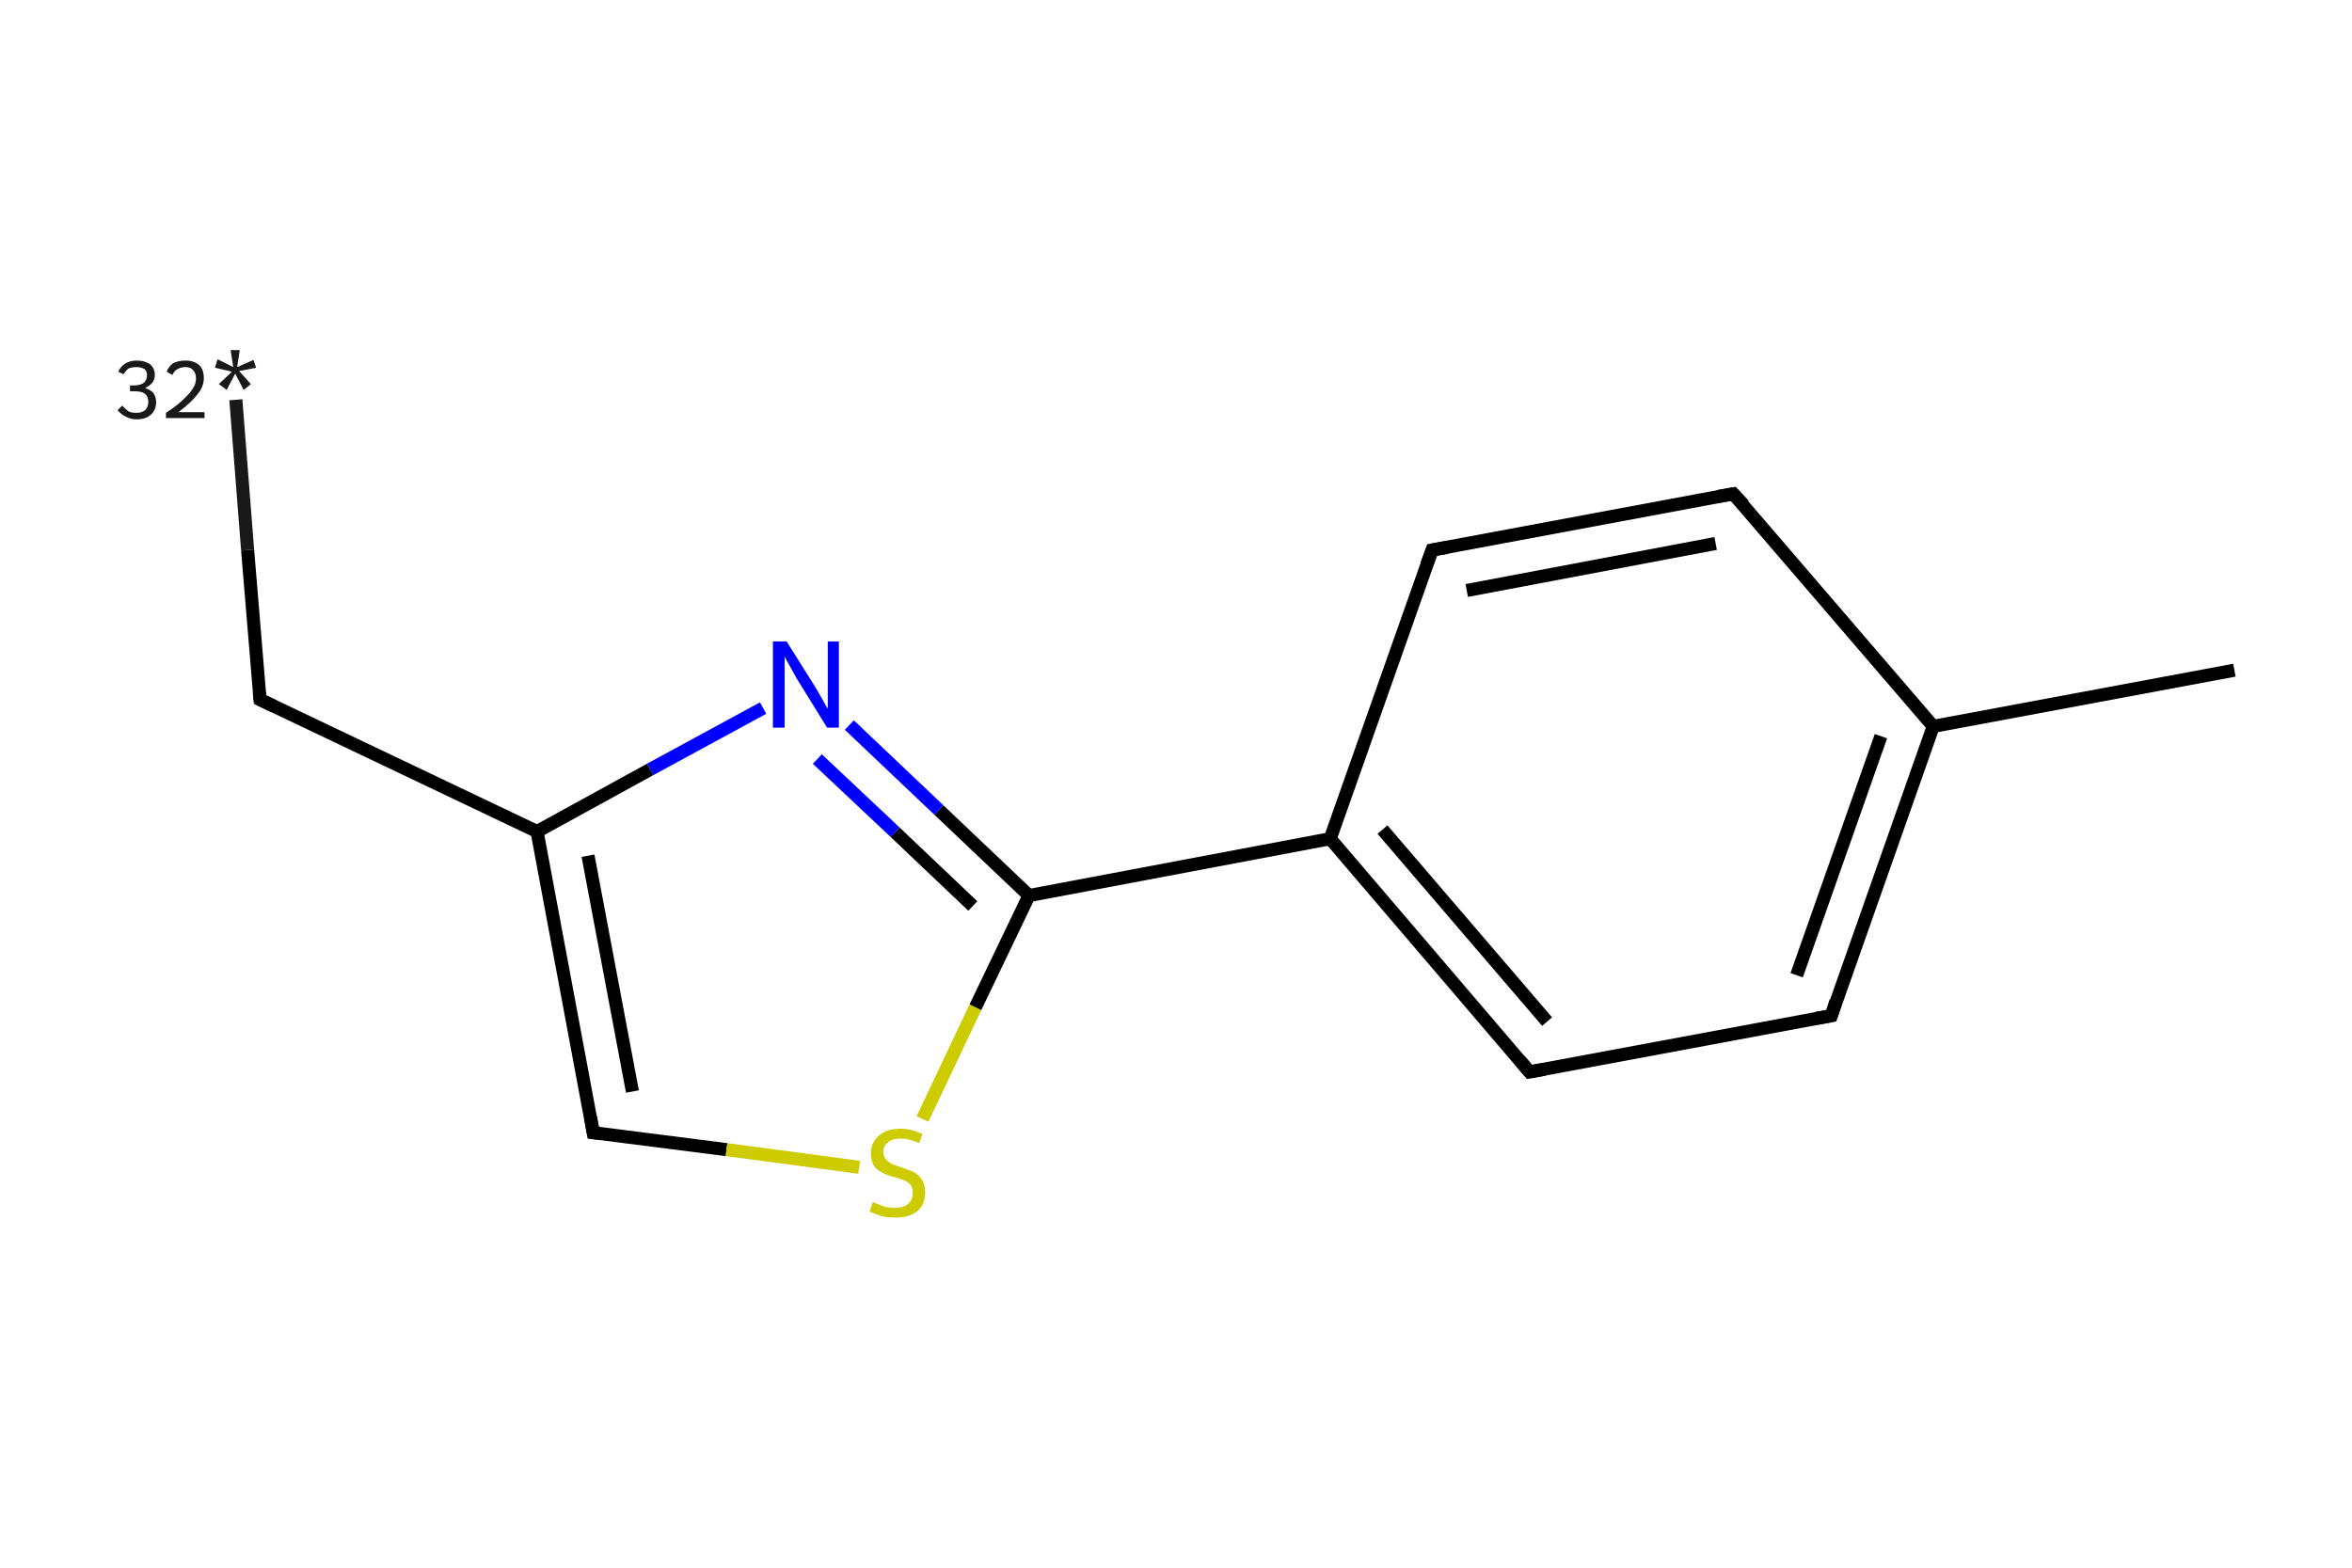 <?xml version='1.0' encoding='iso-8859-1'?>
<svg version='1.1' baseProfile='full'
              xmlns='http://www.w3.org/2000/svg'
                      xmlns:rdkit='http://www.rdkit.org/xml'
                      xmlns:xlink='http://www.w3.org/1999/xlink'
                  xml:space='preserve'
width='360px' height='240px' viewBox='0 0 360 240'>
<!-- END OF HEADER -->
<rect style='opacity:1.0;fill:#FFFFFF;stroke:none' width='360.0' height='240.0' x='0.0' y='0.0'> </rect>
<path class='bond-0 atom-0 atom-1' d='M 36.1,61.2 L 37.9,84.2' style='fill:none;fill-rule:evenodd;stroke:#191919;stroke-width:2.0px;stroke-linecap:butt;stroke-linejoin:miter;stroke-opacity:1' />
<path class='bond-0 atom-0 atom-1' d='M 37.9,84.2 L 39.8,107.1' style='fill:none;fill-rule:evenodd;stroke:#000000;stroke-width:2.0px;stroke-linecap:butt;stroke-linejoin:miter;stroke-opacity:1' />
<path class='bond-1 atom-1 atom-2' d='M 39.8,107.1 L 82.2,127.3' style='fill:none;fill-rule:evenodd;stroke:#000000;stroke-width:2.0px;stroke-linecap:butt;stroke-linejoin:miter;stroke-opacity:1' />
<path class='bond-2 atom-2 atom-3' d='M 82.2,127.3 L 90.8,173.4' style='fill:none;fill-rule:evenodd;stroke:#000000;stroke-width:2.0px;stroke-linecap:butt;stroke-linejoin:miter;stroke-opacity:1' />
<path class='bond-2 atom-2 atom-3' d='M 90.0,131.0 L 96.8,167.1' style='fill:none;fill-rule:evenodd;stroke:#000000;stroke-width:2.0px;stroke-linecap:butt;stroke-linejoin:miter;stroke-opacity:1' />
<path class='bond-3 atom-3 atom-4' d='M 90.8,173.4 L 111.2,176.0' style='fill:none;fill-rule:evenodd;stroke:#000000;stroke-width:2.0px;stroke-linecap:butt;stroke-linejoin:miter;stroke-opacity:1' />
<path class='bond-3 atom-3 atom-4' d='M 111.2,176.0 L 131.5,178.7' style='fill:none;fill-rule:evenodd;stroke:#CCCC00;stroke-width:2.0px;stroke-linecap:butt;stroke-linejoin:miter;stroke-opacity:1' />
<path class='bond-4 atom-4 atom-5' d='M 141.2,171.3 L 149.3,154.2' style='fill:none;fill-rule:evenodd;stroke:#CCCC00;stroke-width:2.0px;stroke-linecap:butt;stroke-linejoin:miter;stroke-opacity:1' />
<path class='bond-4 atom-4 atom-5' d='M 149.3,154.2 L 157.5,137.1' style='fill:none;fill-rule:evenodd;stroke:#000000;stroke-width:2.0px;stroke-linecap:butt;stroke-linejoin:miter;stroke-opacity:1' />
<path class='bond-5 atom-5 atom-6' d='M 157.5,137.1 L 203.6,128.4' style='fill:none;fill-rule:evenodd;stroke:#000000;stroke-width:2.0px;stroke-linecap:butt;stroke-linejoin:miter;stroke-opacity:1' />
<path class='bond-6 atom-6 atom-7' d='M 203.6,128.4 L 234.1,164.1' style='fill:none;fill-rule:evenodd;stroke:#000000;stroke-width:2.0px;stroke-linecap:butt;stroke-linejoin:miter;stroke-opacity:1' />
<path class='bond-6 atom-6 atom-7' d='M 211.6,127.0 L 236.8,156.4' style='fill:none;fill-rule:evenodd;stroke:#000000;stroke-width:2.0px;stroke-linecap:butt;stroke-linejoin:miter;stroke-opacity:1' />
<path class='bond-7 atom-7 atom-8' d='M 234.1,164.1 L 280.3,155.5' style='fill:none;fill-rule:evenodd;stroke:#000000;stroke-width:2.0px;stroke-linecap:butt;stroke-linejoin:miter;stroke-opacity:1' />
<path class='bond-8 atom-8 atom-9' d='M 280.3,155.5 L 295.9,111.2' style='fill:none;fill-rule:evenodd;stroke:#000000;stroke-width:2.0px;stroke-linecap:butt;stroke-linejoin:miter;stroke-opacity:1' />
<path class='bond-8 atom-8 atom-9' d='M 275.0,149.3 L 287.9,112.7' style='fill:none;fill-rule:evenodd;stroke:#000000;stroke-width:2.0px;stroke-linecap:butt;stroke-linejoin:miter;stroke-opacity:1' />
<path class='bond-9 atom-9 atom-10' d='M 295.9,111.2 L 342.0,102.6' style='fill:none;fill-rule:evenodd;stroke:#000000;stroke-width:2.0px;stroke-linecap:butt;stroke-linejoin:miter;stroke-opacity:1' />
<path class='bond-10 atom-9 atom-11' d='M 295.9,111.2 L 265.3,75.6' style='fill:none;fill-rule:evenodd;stroke:#000000;stroke-width:2.0px;stroke-linecap:butt;stroke-linejoin:miter;stroke-opacity:1' />
<path class='bond-11 atom-11 atom-12' d='M 265.3,75.6 L 219.2,84.2' style='fill:none;fill-rule:evenodd;stroke:#000000;stroke-width:2.0px;stroke-linecap:butt;stroke-linejoin:miter;stroke-opacity:1' />
<path class='bond-11 atom-11 atom-12' d='M 262.6,83.2 L 224.5,90.4' style='fill:none;fill-rule:evenodd;stroke:#000000;stroke-width:2.0px;stroke-linecap:butt;stroke-linejoin:miter;stroke-opacity:1' />
<path class='bond-12 atom-5 atom-13' d='M 157.5,137.1 L 143.7,124.0' style='fill:none;fill-rule:evenodd;stroke:#000000;stroke-width:2.0px;stroke-linecap:butt;stroke-linejoin:miter;stroke-opacity:1' />
<path class='bond-12 atom-5 atom-13' d='M 143.7,124.0 L 130.0,111.0' style='fill:none;fill-rule:evenodd;stroke:#0000FF;stroke-width:2.0px;stroke-linecap:butt;stroke-linejoin:miter;stroke-opacity:1' />
<path class='bond-12 atom-5 atom-13' d='M 148.9,138.7 L 137.0,127.4' style='fill:none;fill-rule:evenodd;stroke:#000000;stroke-width:2.0px;stroke-linecap:butt;stroke-linejoin:miter;stroke-opacity:1' />
<path class='bond-12 atom-5 atom-13' d='M 137.0,127.4 L 125.1,116.2' style='fill:none;fill-rule:evenodd;stroke:#0000FF;stroke-width:2.0px;stroke-linecap:butt;stroke-linejoin:miter;stroke-opacity:1' />
<path class='bond-13 atom-13 atom-2' d='M 116.8,108.4 L 99.5,117.8' style='fill:none;fill-rule:evenodd;stroke:#0000FF;stroke-width:2.0px;stroke-linecap:butt;stroke-linejoin:miter;stroke-opacity:1' />
<path class='bond-13 atom-13 atom-2' d='M 99.5,117.8 L 82.2,127.3' style='fill:none;fill-rule:evenodd;stroke:#000000;stroke-width:2.0px;stroke-linecap:butt;stroke-linejoin:miter;stroke-opacity:1' />
<path class='bond-14 atom-12 atom-6' d='M 219.2,84.2 L 203.6,128.4' style='fill:none;fill-rule:evenodd;stroke:#000000;stroke-width:2.0px;stroke-linecap:butt;stroke-linejoin:miter;stroke-opacity:1' />
<path d='M 39.7,106.0 L 39.8,107.1 L 41.9,108.1' style='fill:none;stroke:#000000;stroke-width:2.0px;stroke-linecap:butt;stroke-linejoin:miter;stroke-opacity:1;' />
<path d='M 90.4,171.1 L 90.8,173.4 L 91.8,173.5' style='fill:none;stroke:#000000;stroke-width:2.0px;stroke-linecap:butt;stroke-linejoin:miter;stroke-opacity:1;' />
<path d='M 232.6,162.3 L 234.1,164.1 L 236.4,163.7' style='fill:none;stroke:#000000;stroke-width:2.0px;stroke-linecap:butt;stroke-linejoin:miter;stroke-opacity:1;' />
<path d='M 278.0,155.9 L 280.3,155.5 L 281.0,153.3' style='fill:none;stroke:#000000;stroke-width:2.0px;stroke-linecap:butt;stroke-linejoin:miter;stroke-opacity:1;' />
<path d='M 266.9,77.3 L 265.3,75.6 L 263.0,76.0' style='fill:none;stroke:#000000;stroke-width:2.0px;stroke-linecap:butt;stroke-linejoin:miter;stroke-opacity:1;' />
<path d='M 221.5,83.8 L 219.2,84.2 L 218.4,86.4' style='fill:none;stroke:#000000;stroke-width:2.0px;stroke-linecap:butt;stroke-linejoin:miter;stroke-opacity:1;' />
<path class='atom-0' d='M 22.2 59.4
Q 23.1 59.7, 23.5 60.2
Q 23.9 60.8, 23.9 61.6
Q 23.9 62.4, 23.5 63.0
Q 23.2 63.5, 22.5 63.9
Q 21.8 64.2, 20.9 64.2
Q 20.0 64.2, 19.3 63.8
Q 18.6 63.5, 18.0 62.8
L 18.7 62.1
Q 19.3 62.7, 19.7 63.0
Q 20.2 63.2, 20.9 63.2
Q 21.7 63.2, 22.2 62.8
Q 22.7 62.3, 22.7 61.6
Q 22.7 60.7, 22.2 60.3
Q 21.7 59.9, 20.6 59.9
L 19.9 59.9
L 19.9 59.0
L 20.5 59.0
Q 21.5 59.0, 22.0 58.6
Q 22.5 58.2, 22.5 57.4
Q 22.5 56.8, 22.1 56.5
Q 21.6 56.2, 20.9 56.2
Q 20.2 56.2, 19.7 56.4
Q 19.3 56.7, 18.9 57.3
L 18.1 56.9
Q 18.4 56.2, 19.1 55.7
Q 19.9 55.2, 20.9 55.2
Q 22.2 55.2, 23.0 55.8
Q 23.7 56.4, 23.7 57.4
Q 23.7 58.1, 23.3 58.6
Q 22.9 59.1, 22.2 59.4
' fill='#191919'/>
<path class='atom-0' d='M 25.5 56.9
Q 25.8 56.1, 26.5 55.6
Q 27.3 55.2, 28.4 55.2
Q 29.7 55.2, 30.5 55.9
Q 31.2 56.6, 31.2 57.9
Q 31.2 59.2, 30.2 60.4
Q 29.3 61.6, 27.3 63.1
L 31.3 63.1
L 31.3 64.0
L 25.4 64.0
L 25.4 63.2
Q 27.1 62.1, 28.0 61.2
Q 29.0 60.3, 29.5 59.5
Q 30.0 58.8, 30.0 57.9
Q 30.0 57.1, 29.5 56.6
Q 29.1 56.2, 28.4 56.2
Q 27.7 56.2, 27.2 56.5
Q 26.7 56.7, 26.4 57.4
L 25.5 56.9
' fill='#191919'/>
<path class='atom-0' d='M 33.5 58.8
L 35.5 56.9
L 32.9 56.3
L 33.3 55.0
L 35.7 56.2
L 35.3 53.6
L 36.7 53.6
L 36.3 56.2
L 38.8 55.1
L 39.2 56.3
L 36.6 56.8
L 38.4 58.8
L 37.3 59.7
L 36.0 57.2
L 34.7 59.7
L 33.5 58.8
' fill='#191919'/>
<path class='atom-4' d='M 133.6 184.0
Q 133.7 184.1, 134.3 184.3
Q 135.0 184.6, 135.6 184.8
Q 136.3 184.9, 137.0 184.9
Q 138.3 184.9, 139.0 184.3
Q 139.7 183.7, 139.7 182.6
Q 139.7 181.9, 139.4 181.4
Q 139.0 181.0, 138.4 180.7
Q 137.9 180.5, 136.9 180.2
Q 135.7 179.9, 135.0 179.5
Q 134.3 179.2, 133.8 178.5
Q 133.3 177.8, 133.3 176.6
Q 133.3 174.9, 134.5 173.9
Q 135.6 172.8, 137.9 172.8
Q 139.4 172.8, 141.2 173.6
L 140.7 175.0
Q 139.1 174.3, 137.9 174.3
Q 136.6 174.3, 135.9 174.9
Q 135.2 175.4, 135.2 176.3
Q 135.2 177.0, 135.6 177.5
Q 136.0 177.9, 136.5 178.2
Q 137.0 178.4, 137.9 178.7
Q 139.1 179.1, 139.8 179.4
Q 140.6 179.8, 141.1 180.6
Q 141.6 181.3, 141.6 182.6
Q 141.6 184.5, 140.3 185.5
Q 139.1 186.4, 137.1 186.4
Q 135.9 186.4, 135.0 186.2
Q 134.1 185.9, 133.1 185.5
L 133.6 184.0
' fill='#CCCC00'/>
<path class='atom-13' d='M 120.4 98.2
L 124.8 105.2
Q 125.2 105.9, 125.9 107.1
Q 126.6 108.4, 126.7 108.5
L 126.7 98.2
L 128.4 98.2
L 128.4 111.4
L 126.6 111.4
L 121.9 103.8
Q 121.4 102.9, 120.8 101.8
Q 120.2 100.8, 120.1 100.5
L 120.1 111.4
L 118.3 111.4
L 118.3 98.2
L 120.4 98.2
' fill='#0000FF'/>
</svg>
